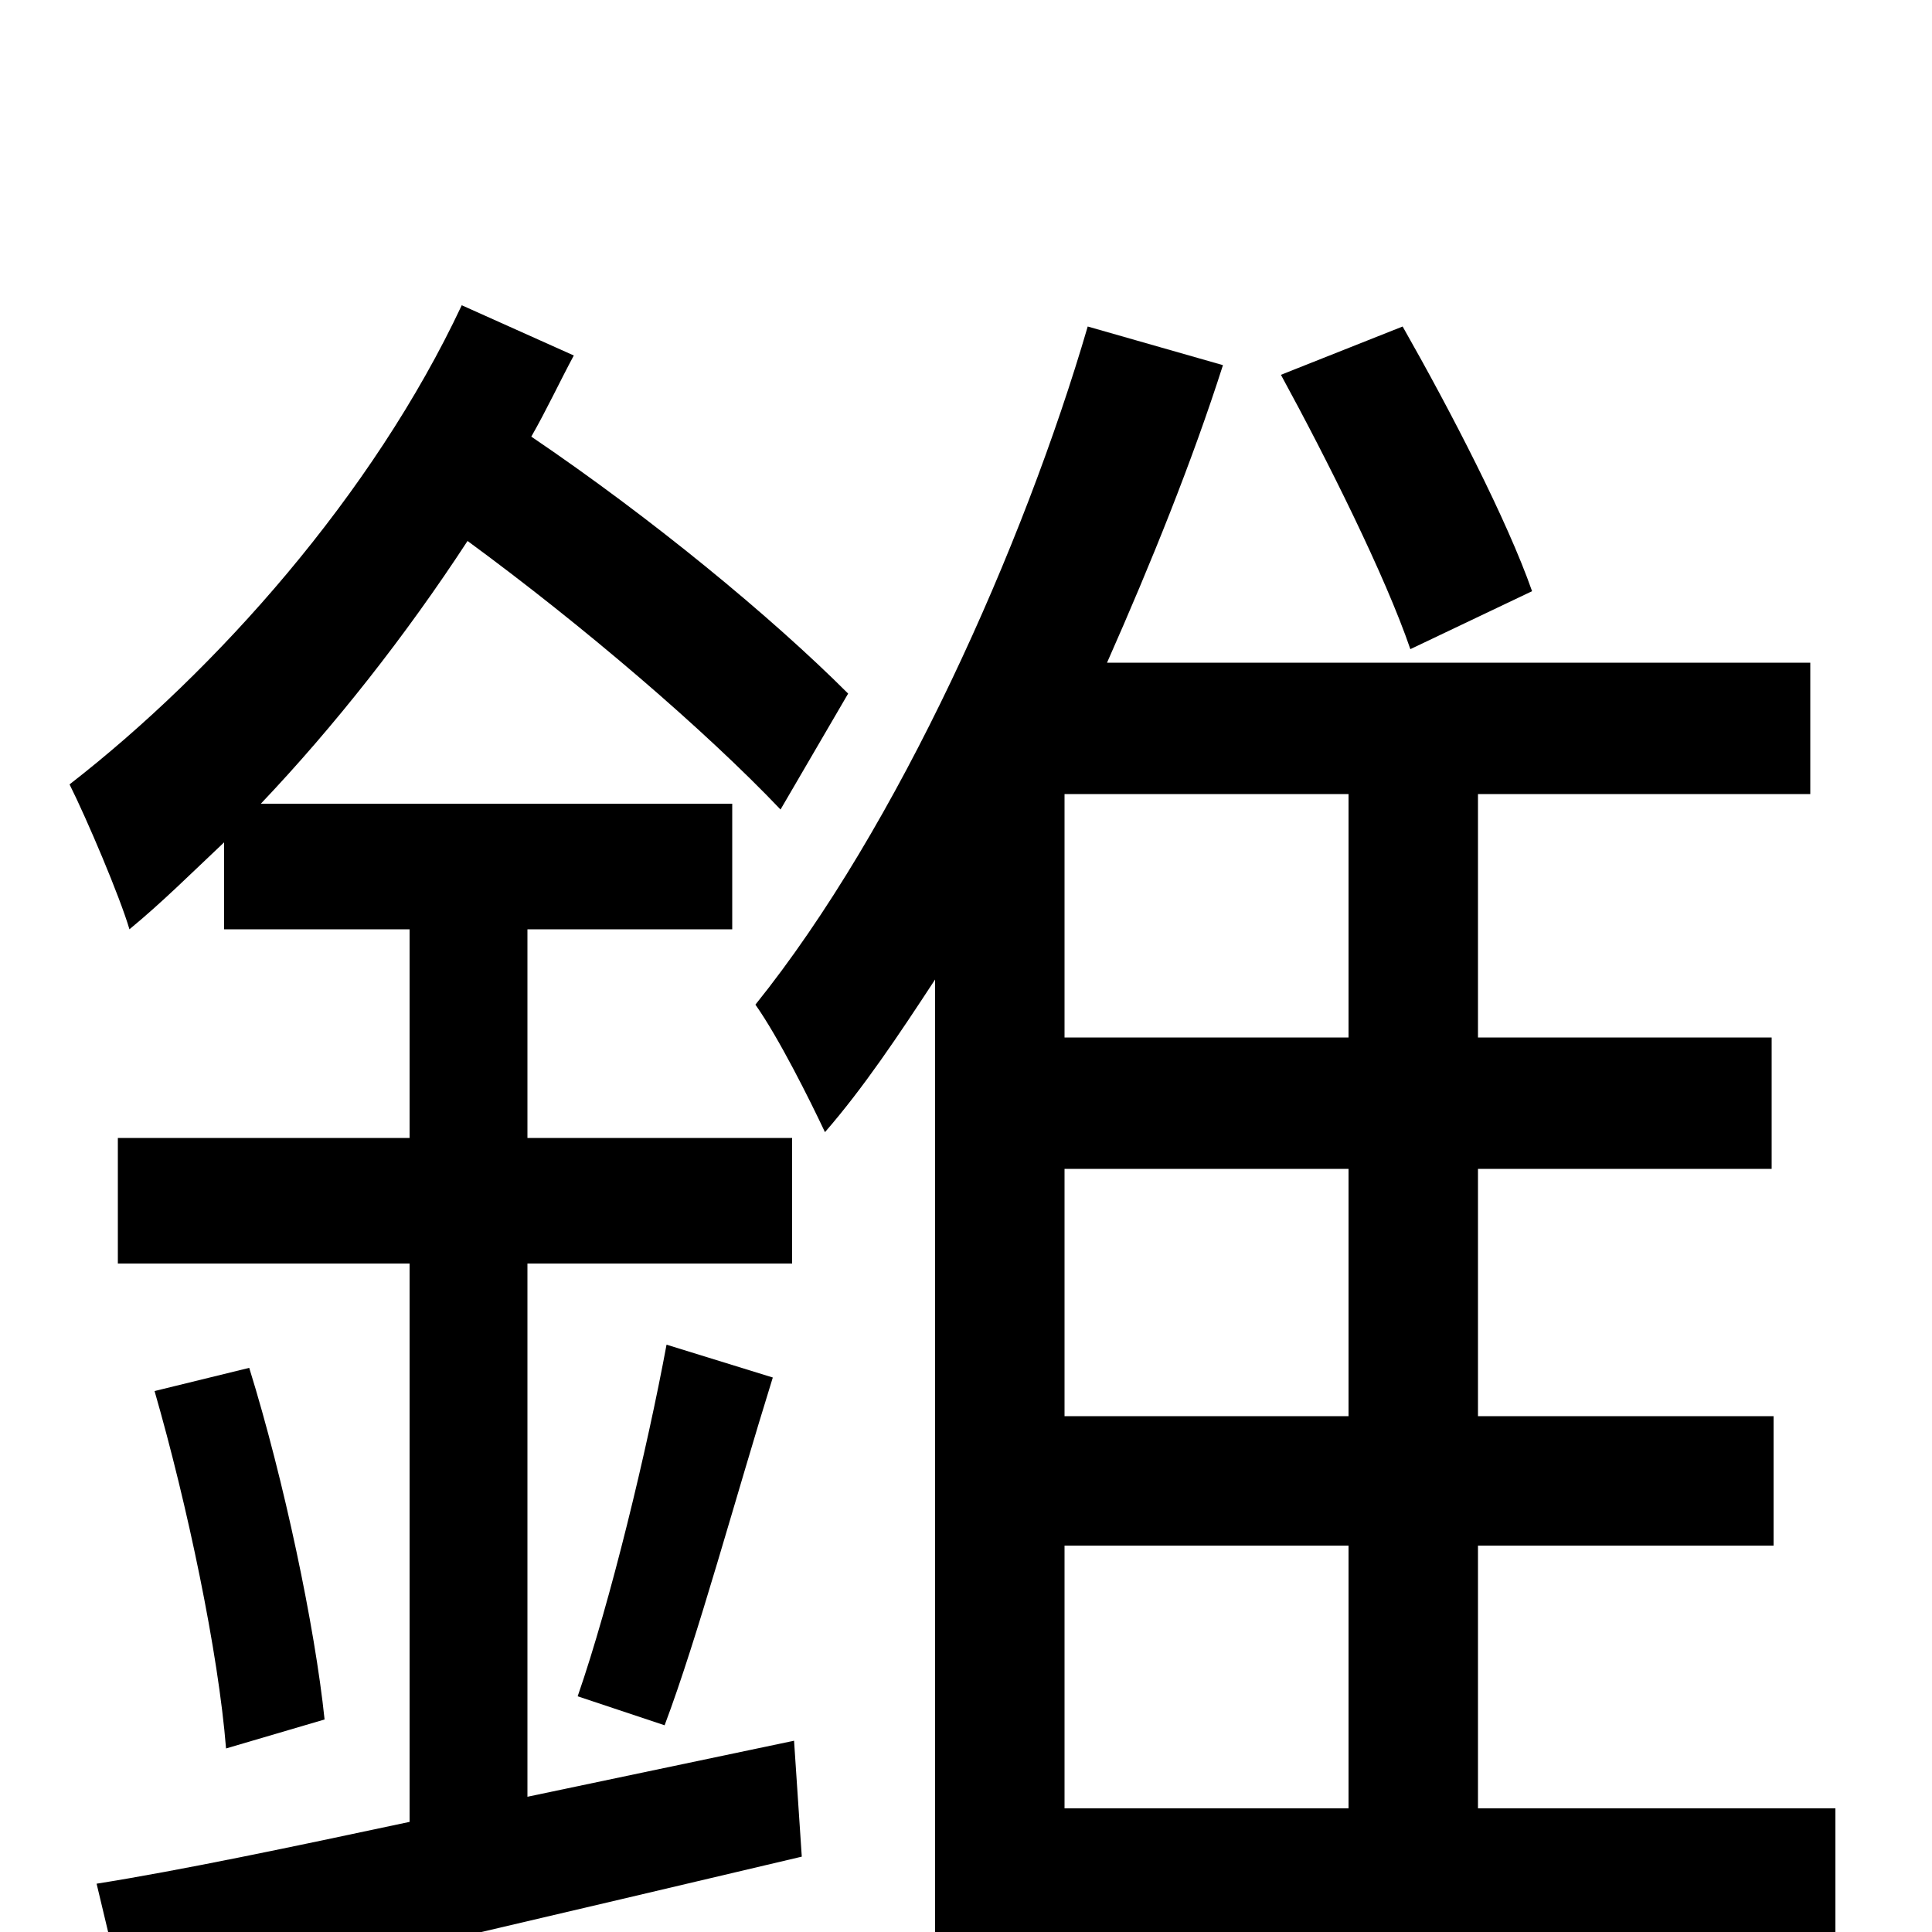 <svg xmlns="http://www.w3.org/2000/svg" viewBox="0 -1000 1000 1000">
	<path fill="#000000" d="M793 -694C780 -731 751 -787 726 -831L663 -806C687 -762 717 -702 730 -664ZM273 -70V-346H410V-411H273V-519H379V-584H135C173 -624 210 -671 242 -720C302 -676 365 -622 404 -581L439 -641C399 -681 337 -732 275 -774C283 -788 290 -803 297 -816L239 -842C193 -744 112 -653 36 -594C45 -576 62 -536 67 -519C84 -533 99 -548 116 -564V-519H212V-411H61V-346H212V-57C151 -44 94 -32 50 -25L66 42C161 21 292 -10 415 -39L411 -99ZM80 -280C97 -221 113 -145 117 -95L168 -110C163 -158 147 -234 129 -292ZM344 -107C361 -152 381 -226 400 -287L345 -304C335 -250 316 -171 299 -122ZM551 -200H698V-64H551ZM698 -463H551V-589H698ZM698 -267H551V-395H698ZM950 -64H765V-200H918V-267H765V-395H917V-463H765V-589H937V-657H573C596 -709 617 -761 633 -811L563 -831C530 -718 465 -572 391 -480C403 -463 419 -431 427 -414C447 -437 465 -464 484 -493V78H551V5H950Z"/>
</svg>